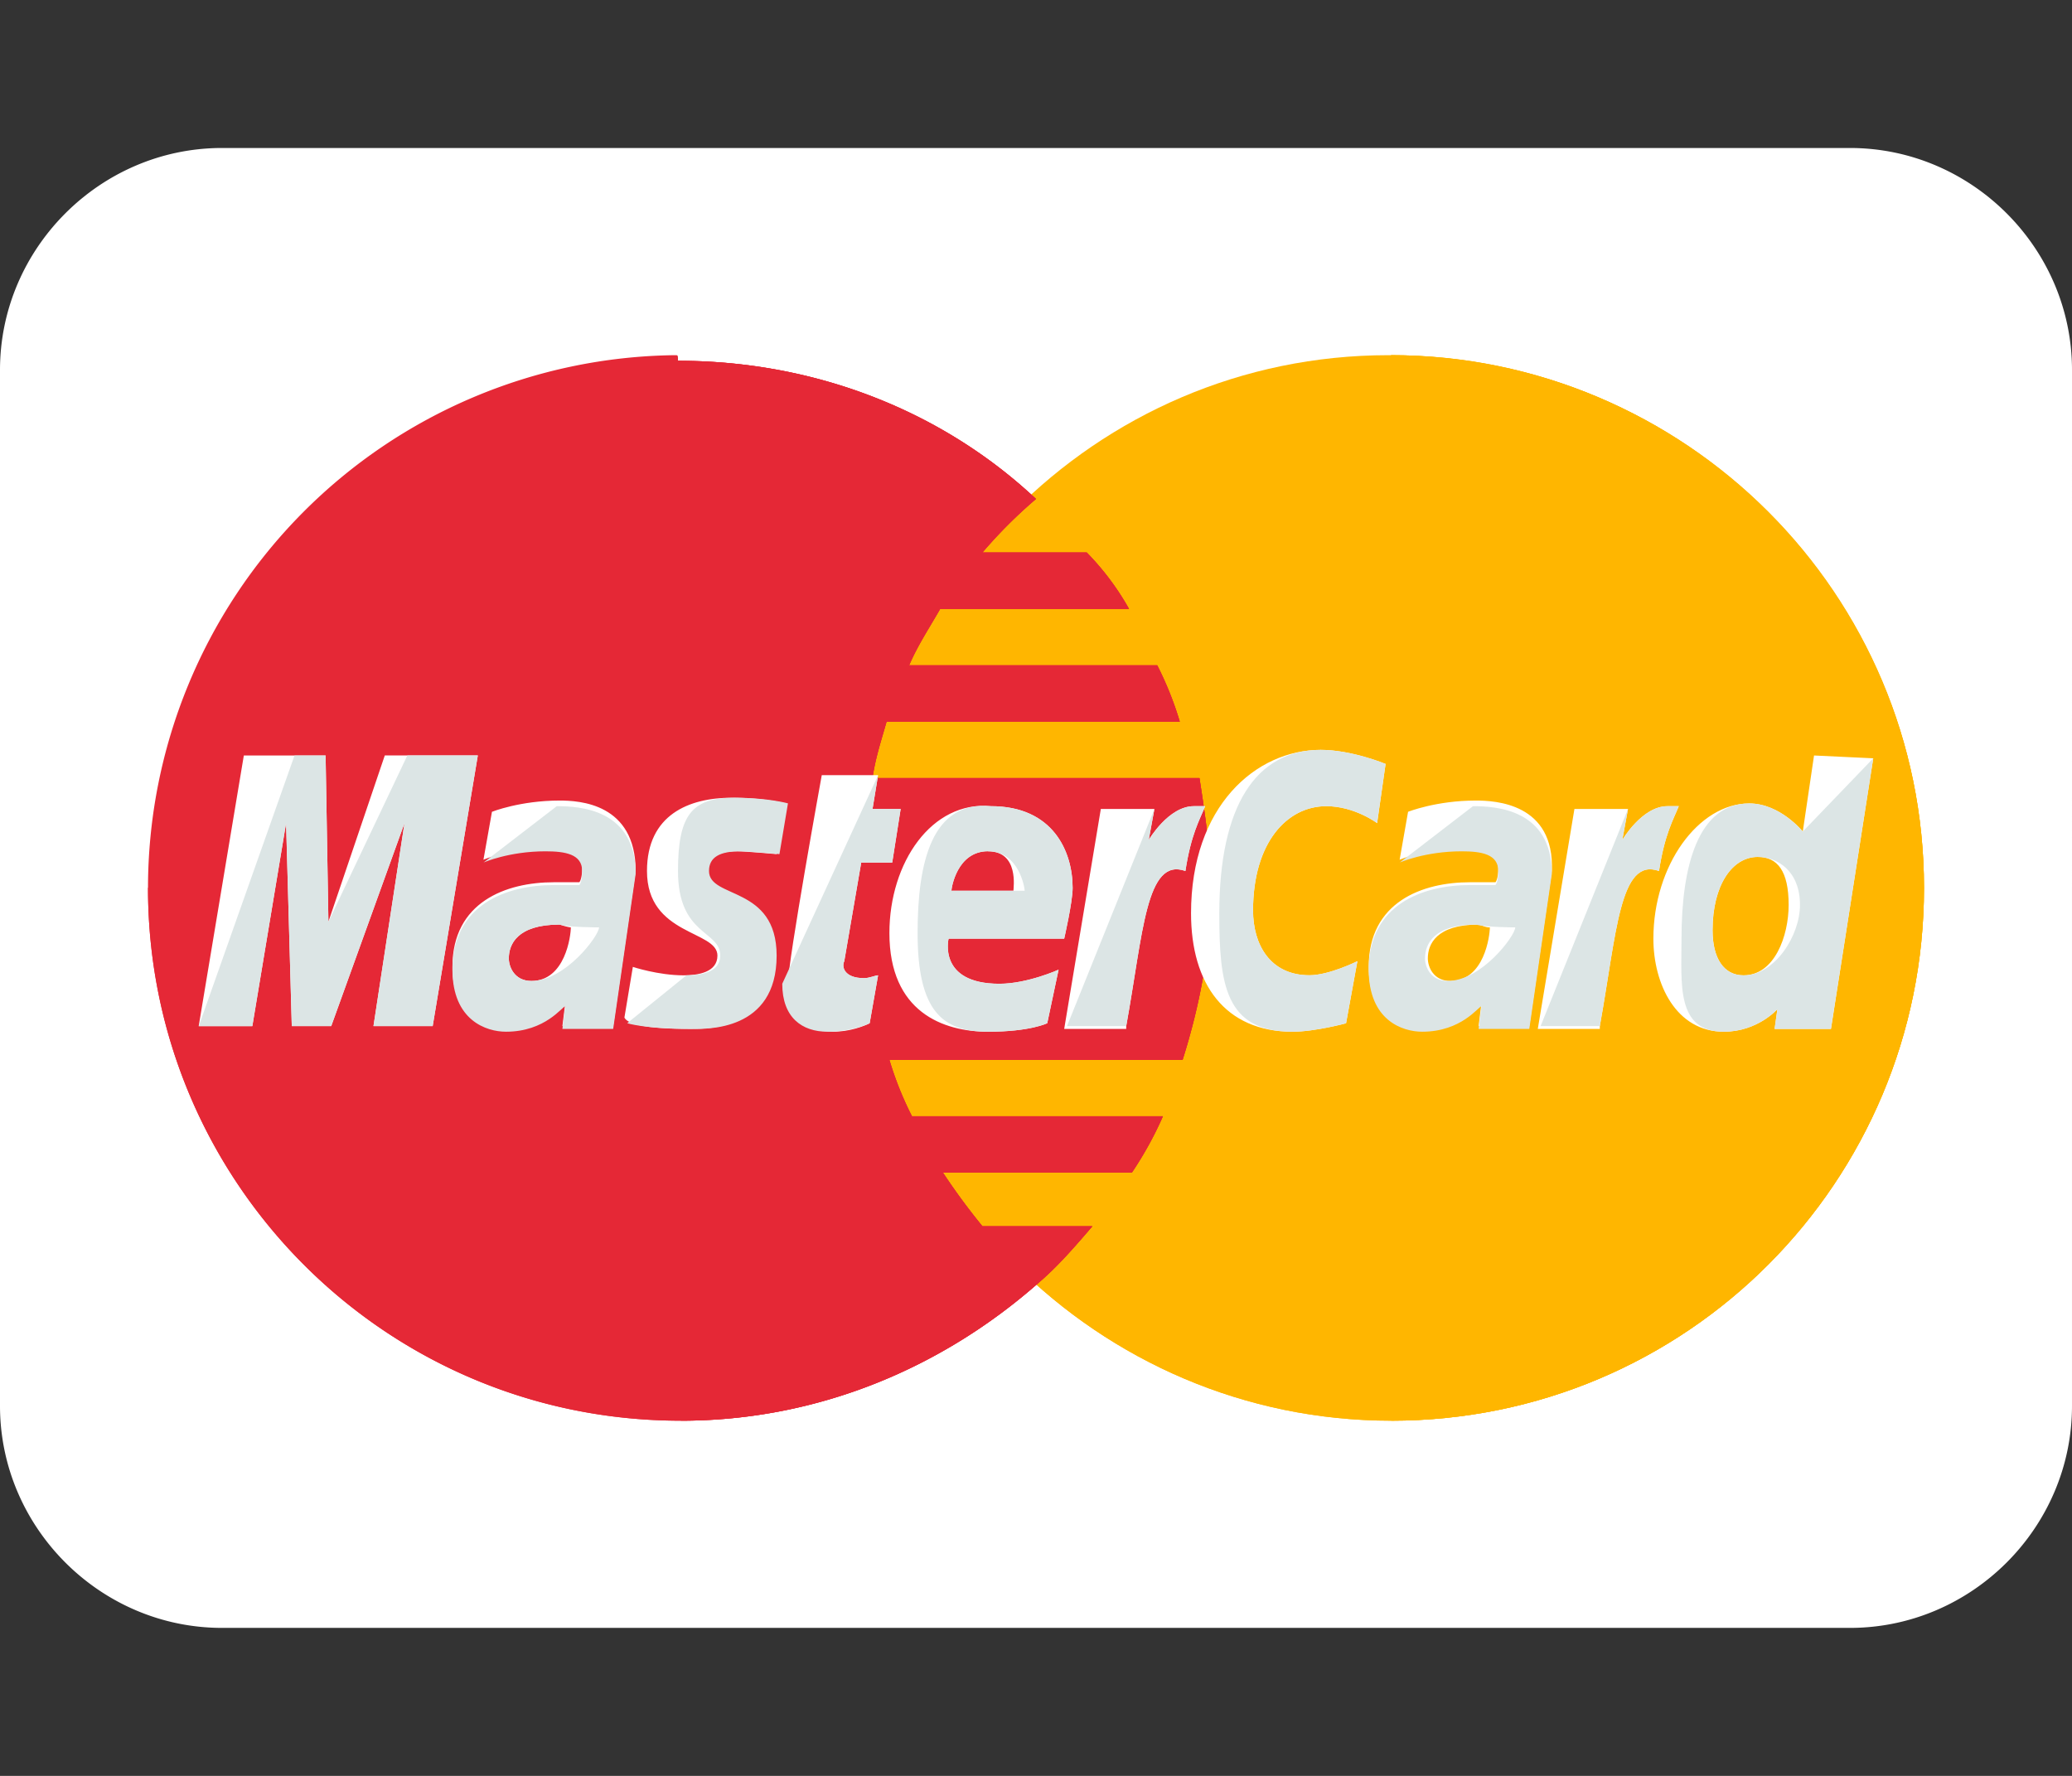 <svg width="28" height="24" fill="none" xmlns="http://www.w3.org/2000/svg"><rect width="100%" height="100%" fill="#333333" stroke="none"/><path fill-rule="evenodd" clip-rule="evenodd" d="M3 2C1.355 2 0 3.355 0 5v14c0 1.645 1.355 3 3 3h22c1.645 0 3-1.355 3-3V5c0-1.645-1.355-3-3-3H3zm0 2h22c.566 0 1 .434 1 1v14c0 .566-.434 1-1 1H3c-.566 0-1-.434-1-1V5c0-.566.434-1 1-1zm0 8c0-3.855 3.145-7 7-7 1.484 0 2.863.453 4 1.25A6.944 6.944 0 0118 5c3.855 0 7 3.145 7 7s-3.145 7-7 7a6.944 6.944 0 01-4-1.25A6.933 6.933 0 0110 19c-3.855 0-7-3.145-7-7zm7-5c1.281 0 2.43.496 3.313 1.281a5.913 5.913 0 00-.97 1.719h2.22c.14.32.273.652.343 1h-2.812A5.984 5.984 0 0012 12c0 .344.04.676.094 1h2.812c-.07.348-.203.68-.344 1h-2.218c.222.629.558 1.207.969 1.719C12.43 16.504 11.28 17 10 17c-2.773 0-5-2.227-5-5s2.227-5 5-5zm13 5c0-2.773-2.227-5-5-5-.914 0-1.762.258-2.5.688A6.92 6.92 0 0117 12a6.92 6.92 0 01-1.5 4.313c.738.43 1.586.687 2.5.687 2.773 0 5-2.227 5-5z" fill="#fff"/><rect x="1" y="3" width="26" height="18" rx="3" fill="#fff"/><g clip-path="url(#clip0)"><path d="M26 12c0 3.962-3.2 7.2-7.2 7.2-3.962 0-7.2-3.238-7.2-7.2s3.2-7.2 7.162-7.2C22.8 4.8 26 8.038 26 12z" fill="#FFB600"/><path d="M18.8 4.8c3.962 0 7.2 3.238 7.2 7.2s-3.2 7.2-7.2 7.2c-3.962 0-7.2-3.238-7.2-7.2" fill="#FFB600"/><path d="M18.8 4.8c3.962 0 7.2 3.238 7.2 7.2s-3.2 7.2-7.2 7.2" fill="#FFB600"/><path d="M9.124 4.8A7.203 7.203 0 002 12c0 3.962 3.2 7.2 7.2 7.2 1.867 0 3.543-.723 4.838-1.866.267-.229.495-.496.724-.762h-1.486a8.747 8.747 0 01-.533-.724h2.552a4.88 4.88 0 00.42-.762h-3.391a4.54 4.54 0 01-.305-.762h3.962c.228-.724.38-1.486.38-2.286 0-.533-.075-1.028-.152-1.523h-4.418c.038-.267.114-.496.19-.762h3.962a4.54 4.54 0 00-.305-.762h-3.352c.114-.267.266-.495.419-.762h2.552a3.619 3.619 0 00-.571-.762h-1.41c.229-.267.457-.495.724-.724-1.257-1.18-2.971-1.867-4.838-1.867 0-.076 0-.076-.038-.076z" fill="#E52836"/><path d="M2 12c0 3.962 3.2 7.2 7.2 7.2 1.867 0 3.543-.723 4.838-1.866.267-.229.495-.496.724-.762h-1.486a8.764 8.764 0 01-.533-.724h2.552a4.88 4.88 0 00.42-.762h-3.391a4.54 4.54 0 01-.305-.762h3.962c.228-.724.38-1.486.38-2.286 0-.533-.075-1.028-.152-1.523h-4.418c.038-.267.114-.496.19-.762h3.962a4.54 4.54 0 00-.305-.762h-3.352c.114-.267.266-.495.419-.762h2.552a3.619 3.619 0 00-.571-.762h-1.41c.229-.267.457-.495.724-.724-1.257-1.18-2.971-1.867-4.838-1.867h-.038" fill="#E52836"/><path d="M9.2 19.2c1.866 0 3.543-.723 4.838-1.866.267-.229.495-.496.724-.762h-1.486a8.787 8.787 0 01-.533-.724h2.552c.152-.229.305-.495.419-.762h-3.39a4.54 4.54 0 01-.305-.762h3.962c.228-.724.38-1.486.38-2.286 0-.533-.076-1.028-.152-1.523H11.79c.038-.267.115-.496.19-.762h3.963a4.54 4.54 0 00-.305-.762h-3.353c.115-.267.267-.495.42-.762h2.552a3.623 3.623 0 00-.572-.762h-1.41A6.5 6.5 0 0114 6.743c-1.257-1.18-2.972-1.867-4.838-1.867h-.038" fill="#E52836"/><path d="M11.752 13.829l.114-.648c-.038 0-.114.038-.19.038-.267 0-.305-.152-.267-.229l.229-1.333h.419l.114-.724h-.38l.075-.457h-.761s-.457 2.514-.457 2.82c0 .456.266.647.609.647.229 0 .419-.076.495-.114zm.267-1.219c0 1.066.724 1.333 1.333 1.333.572 0 .8-.115.8-.115l.153-.723s-.42.19-.8.19c-.838 0-.686-.61-.686-.61h1.562s.114-.495.114-.685c0-.495-.266-1.105-1.104-1.105-.8-.076-1.372.762-1.372 1.714zm1.333-1.105c.42 0 .343.495.343.533h-.838c0-.038.076-.534.495-.534zm4.838 2.324l.153-.839s-.381.19-.648.19c-.533 0-.762-.418-.762-.875 0-.915.457-1.41.99-1.41.382 0 .687.229.687.229l.114-.8s-.457-.19-.876-.19c-.877 0-1.753.761-1.753 2.209 0 .952.457 1.6 1.372 1.6.304 0 .724-.114.724-.114zm-10.628-3.01c-.533 0-.914.152-.914.152l-.115.648s.343-.152.838-.152c.267 0 .496.038.496.266 0 .152-.038.19-.038.19h-.343c-.648 0-1.372.267-1.372 1.143 0 .686.457.839.724.839.533 0 .762-.343.8-.343l-.038.305h.686l.304-2.096c0-.914-.761-.952-1.028-.952zm.152 1.714c0 .114-.076.724-.533.724-.229 0-.305-.19-.305-.305 0-.19.114-.457.686-.457.114.038.152.038.152.038zm1.6 1.372c.19 0 1.143.038 1.143-.99 0-.953-.914-.763-.914-1.144 0-.19.152-.266.419-.266.114 0 .533.038.533.038l.114-.686s-.266-.076-.723-.076c-.572 0-1.143.228-1.143.99 0 .876.952.8.952 1.143 0 .229-.267.267-.457.267-.343 0-.686-.114-.686-.114l-.114.685c.038.076.229.153.876.153zm15.2-3.695l-.152 1.028s-.305-.38-.724-.38c-.686 0-1.295.837-1.295 1.828 0 .61.305 1.257.952 1.257.457 0 .724-.305.724-.305l-.038.267h.762l.571-3.657-.8-.038zm-.343 2.018c0 .42-.19.953-.61.953-.266 0-.418-.229-.418-.61 0-.61.266-.99.61-.99.266 0 .418.19.418.648zM3.41 13.867l.456-2.743.077 2.743h.533l.99-2.743-.419 2.743h.8l.61-3.658H5.2l-.762 2.248L4.4 10.21H3.295l-.61 3.658h.724zm11.809 0c.229-1.258.267-2.286.8-2.096.076-.495.19-.686.267-.876h-.153c-.343 0-.61.457-.61.457l.077-.419h-.724l-.495 2.972h.838v-.038zm4.724-3.048c-.534 0-.915.152-.915.152l-.114.648s.343-.152.838-.152c.267 0 .495.038.495.266 0 .152-.038.19-.038.19h-.343c-.647 0-1.37.267-1.37 1.143 0 .686.456.839.723.839.533 0 .762-.343.8-.343l-.038.305h.685l.305-2.096c.038-.914-.762-.952-1.028-.952zm.19 1.714c0 .114-.076.724-.533.724-.229 0-.305-.19-.305-.305 0-.19.114-.457.686-.457.114.038.114.038.152.038zm1.486 1.334c.228-1.258.267-2.286.8-2.096.076-.495.19-.686.267-.876h-.153c-.343 0-.61.457-.61.457l.077-.419h-.724l-.495 2.972h.838v-.038z" fill="#fff"/><path d="M10.571 13.295c0 .457.267.648.61.648.267 0 .495-.076.571-.114l.114-.648c-.038 0-.114.038-.19.038-.267 0-.305-.152-.267-.229l.229-1.333h.419l.114-.724h-.38l.075-.457m.534 2.134c0 1.066.343 1.333.952 1.333.572 0 .8-.115.8-.115l.153-.723s-.42.19-.8.19c-.838 0-.686-.61-.686-.61h1.562s.114-.495.114-.685c0-.495-.266-1.105-1.105-1.105-.8-.076-.99.762-.99 1.714zm.952-1.105c.42 0 .495.495.495.533h-.99c0-.038.076-.534.495-.534zm4.838 2.324l.153-.839s-.381.19-.648.19c-.533 0-.762-.418-.762-.875 0-.915.457-1.41.99-1.41.382 0 .686.229.686.229l.115-.8s-.457-.19-.877-.19c-.876 0-1.37.761-1.37 2.209 0 .952.075 1.6.99 1.6.304 0 .723-.114.723-.114zM6.533 11.657s.343-.152.838-.152c.267 0 .496.038.496.266 0 .153-.038.19-.038.19h-.343c-.648 0-1.372.267-1.372 1.143 0 .686.457.839.724.839.533 0 .762-.343.8-.343l-.038.305h.686l.304-2.096c0-.876-.761-.914-1.066-.914l-.99.762zm1.562.876c0 .114-.457.724-.914.724-.229 0-.305-.19-.305-.305 0-.19.114-.457.686-.457.114.038.533.038.533.038zm.381 1.295s.229.077.876.077c.19 0 1.143.038 1.143-.99 0-.953-.914-.763-.914-1.144 0-.19.152-.266.419-.266.114 0 .533.038.533.038l.115-.686s-.267-.076-.724-.076c-.572 0-.762.228-.762.99 0 .876.571.8.571 1.143 0 .229-.266.267-.457.267m15.086-1.943s-.305-.38-.724-.38c-.686 0-.915.837-.915 1.828 0 .61-.076 1.257.572 1.257.457 0 .724-.305.724-.305l-.038.267h.761l.572-3.657-.952.99zm-.038.99c0 .42-.343.953-.762.953-.267 0-.42-.229-.42-.61 0-.61.267-.99.61-.99.267 0 .572.19.572.648zM3.41 13.867l.456-2.743.077 2.743h.533l.99-2.743-.419 2.743h.8l.61-3.658h-.952l-1.067 2.248L4.4 10.21h-.42l-1.294 3.658h.723zm11.009 0h.8c.229-1.258.267-2.286.8-2.096.076-.495.19-.686.267-.876h-.153c-.343 0-.61.457-.61.457l.077-.419m3.314.724s.343-.152.838-.152c.267 0 .495.038.495.266 0 .153-.038.19-.038.19h-.343c-.647 0-1.37.267-1.37 1.143 0 .686.456.839.723.839.533 0 .762-.343.8-.343l-.038.305h.685l.305-2.096c0-.876-.762-.914-1.066-.914l-.99.762zm1.562.876c0 .114-.457.724-.914.724-.229 0-.305-.19-.305-.305 0-.19.114-.457.686-.457.152.038.533.038.533.038zm.343 1.334h.8c.228-1.258.267-2.286.8-2.096.076-.495.19-.686.267-.876h-.153c-.343 0-.61.457-.61.457l.077-.419" fill="#DCE5E5"/></g><defs><clipPath id="clip0"><path fill="#fff" transform="translate(2)" d="M0 0h24v24H0z"/></clipPath></defs></svg>